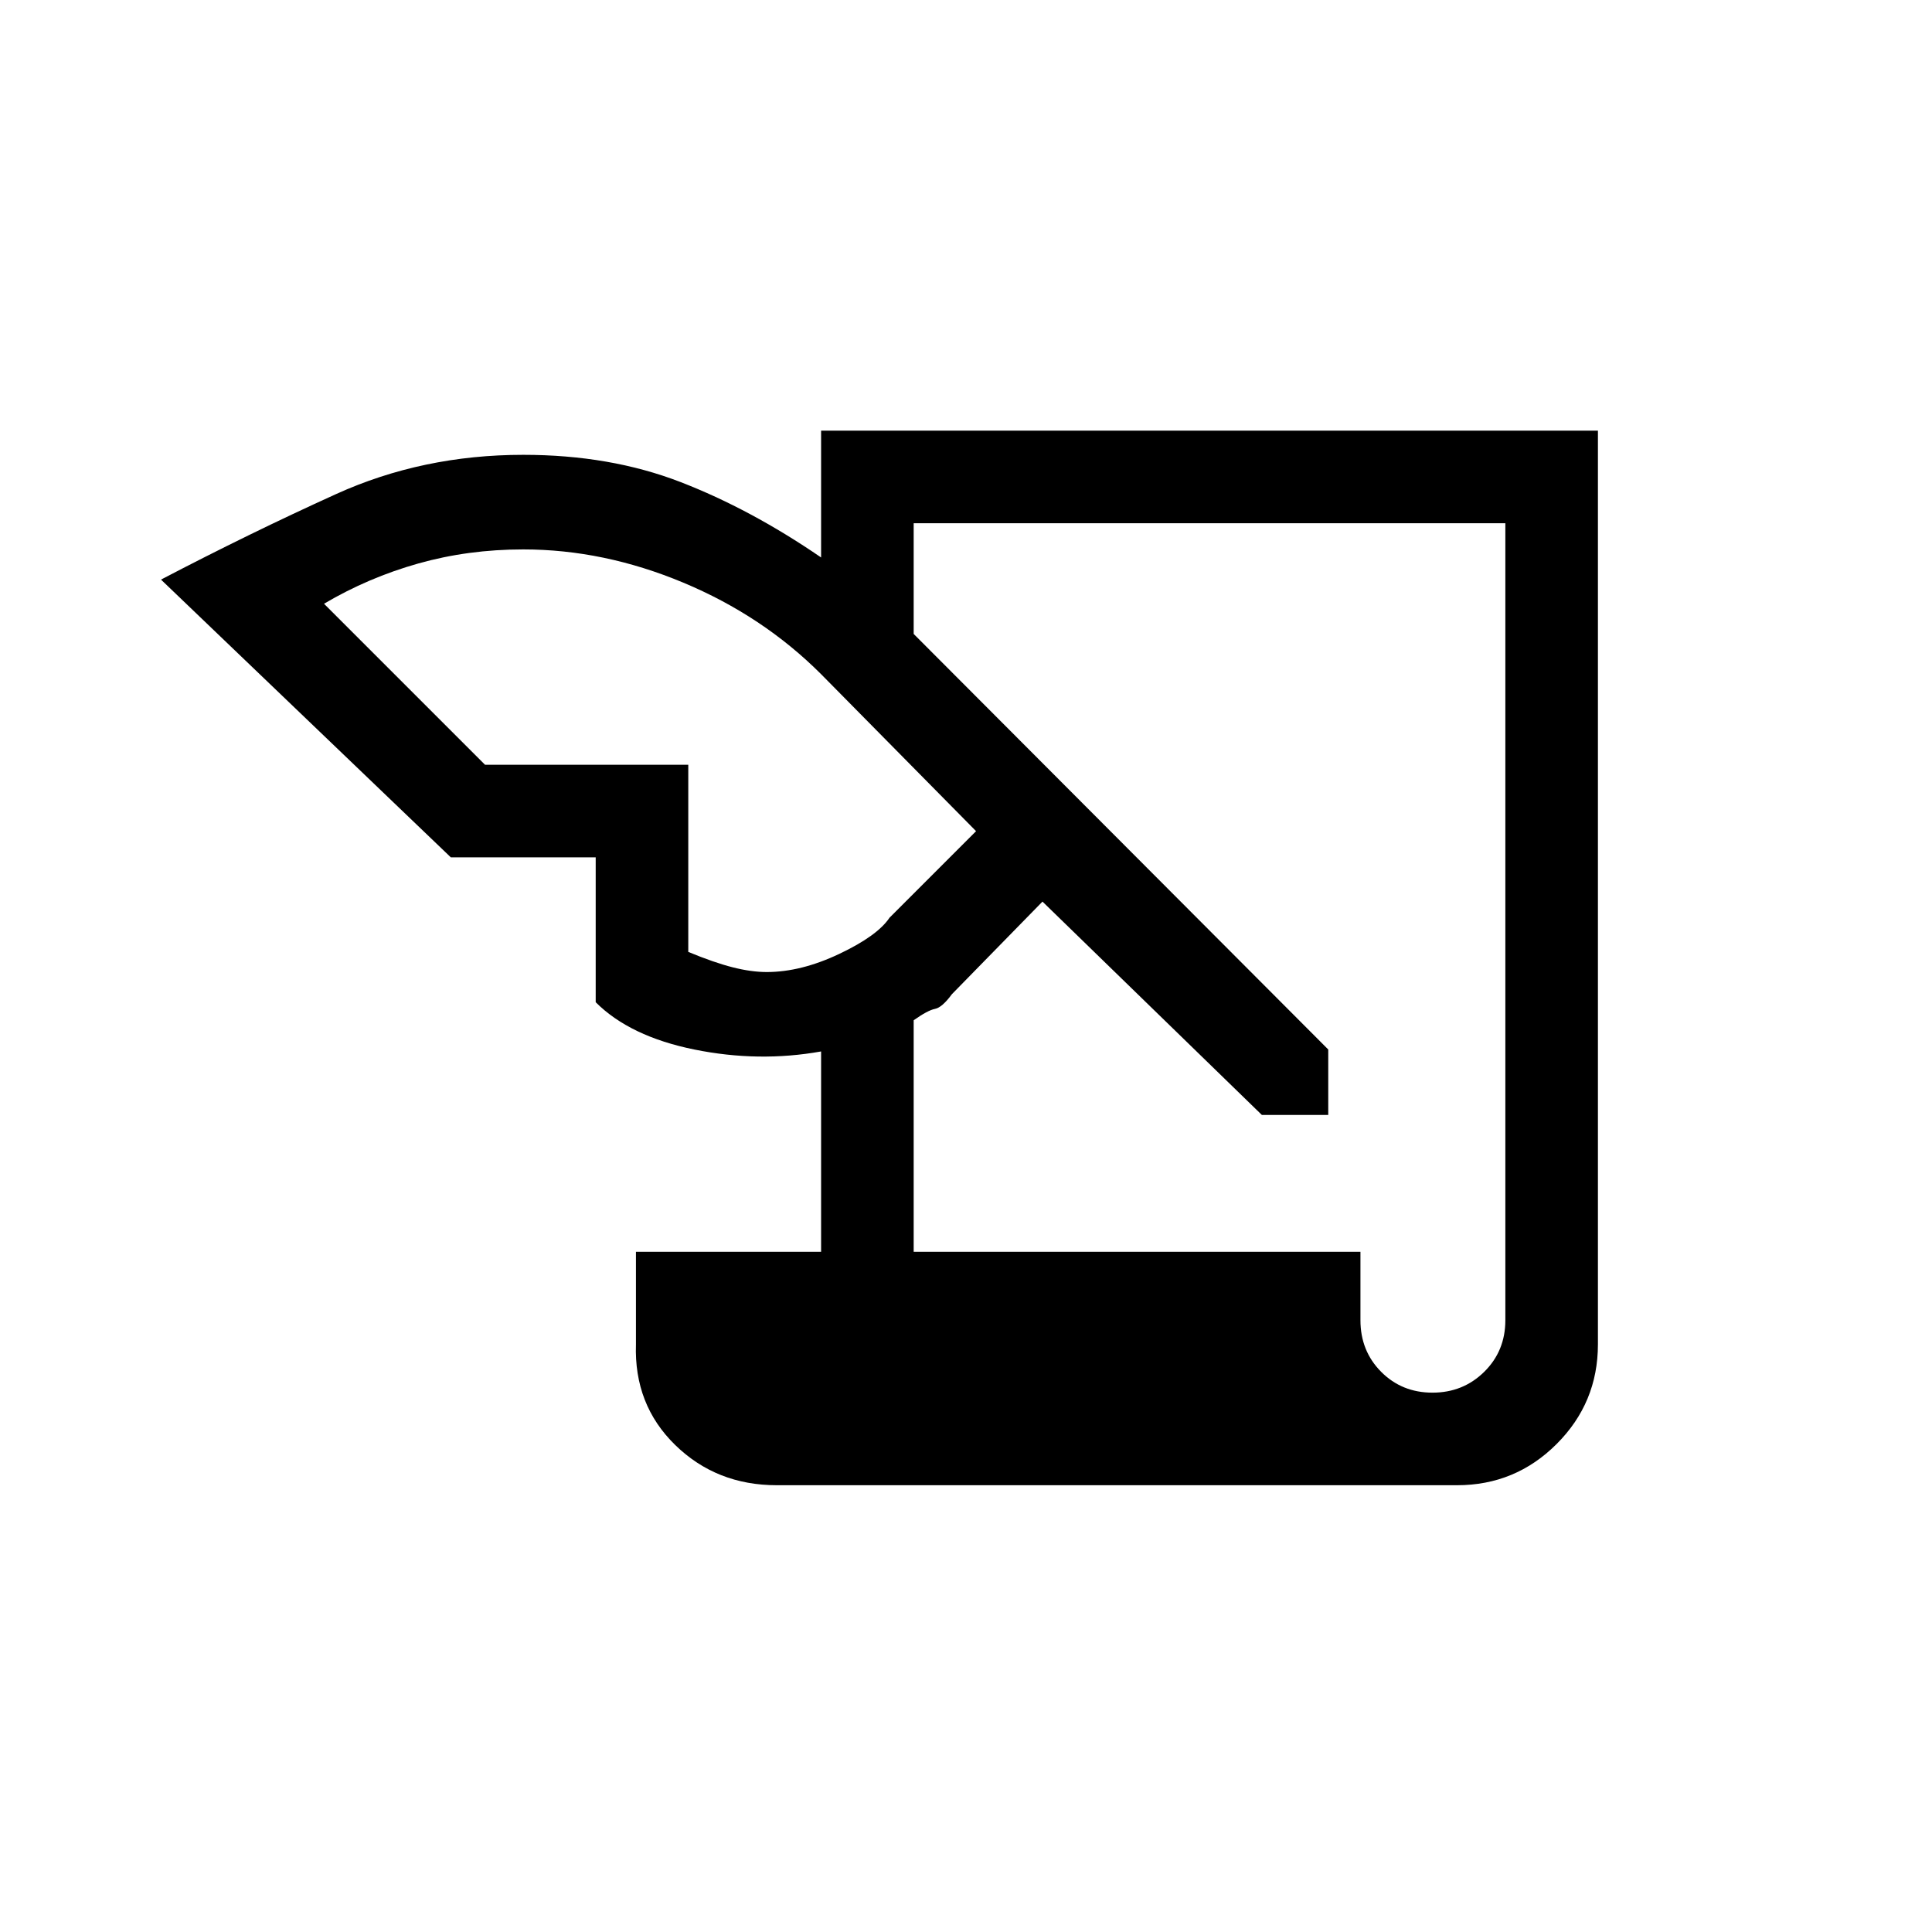 <svg xmlns="http://www.w3.org/2000/svg" height="20" viewBox="0 -960 960 960" width="20"><path d="M386-222q-30.01 0-50.51-20Q315-262 316-292v-46h92v-99.54q-31 5.54-63-.96T296-462v-72h-72L80-672q44-23 87-42.5t93-19.5q43.15 0 78.08 13.5Q373-707 408-683v-63h386v454q0 29-20.5 49.5T724-222H386Zm68-116h222v34q0 15.3 10.29 25.65Q696.58-268 711.79-268t25.71-10.35Q748-288.7 748-304v-396H454v55l206 206.49V-406h-33L518-512l-45 46q-4.84 6.61-8.42 7.31-3.58.69-10.58 5.65V-338ZM241-580h101v93q12.77 5.29 22.02 7.64Q373.27-477 381-477q17 0 36-9t25-18l43-43-77-78q-29-29-68.5-45.5T260-687q-27.36 0-52.18 7T161-660l80 80Z"/></svg>
